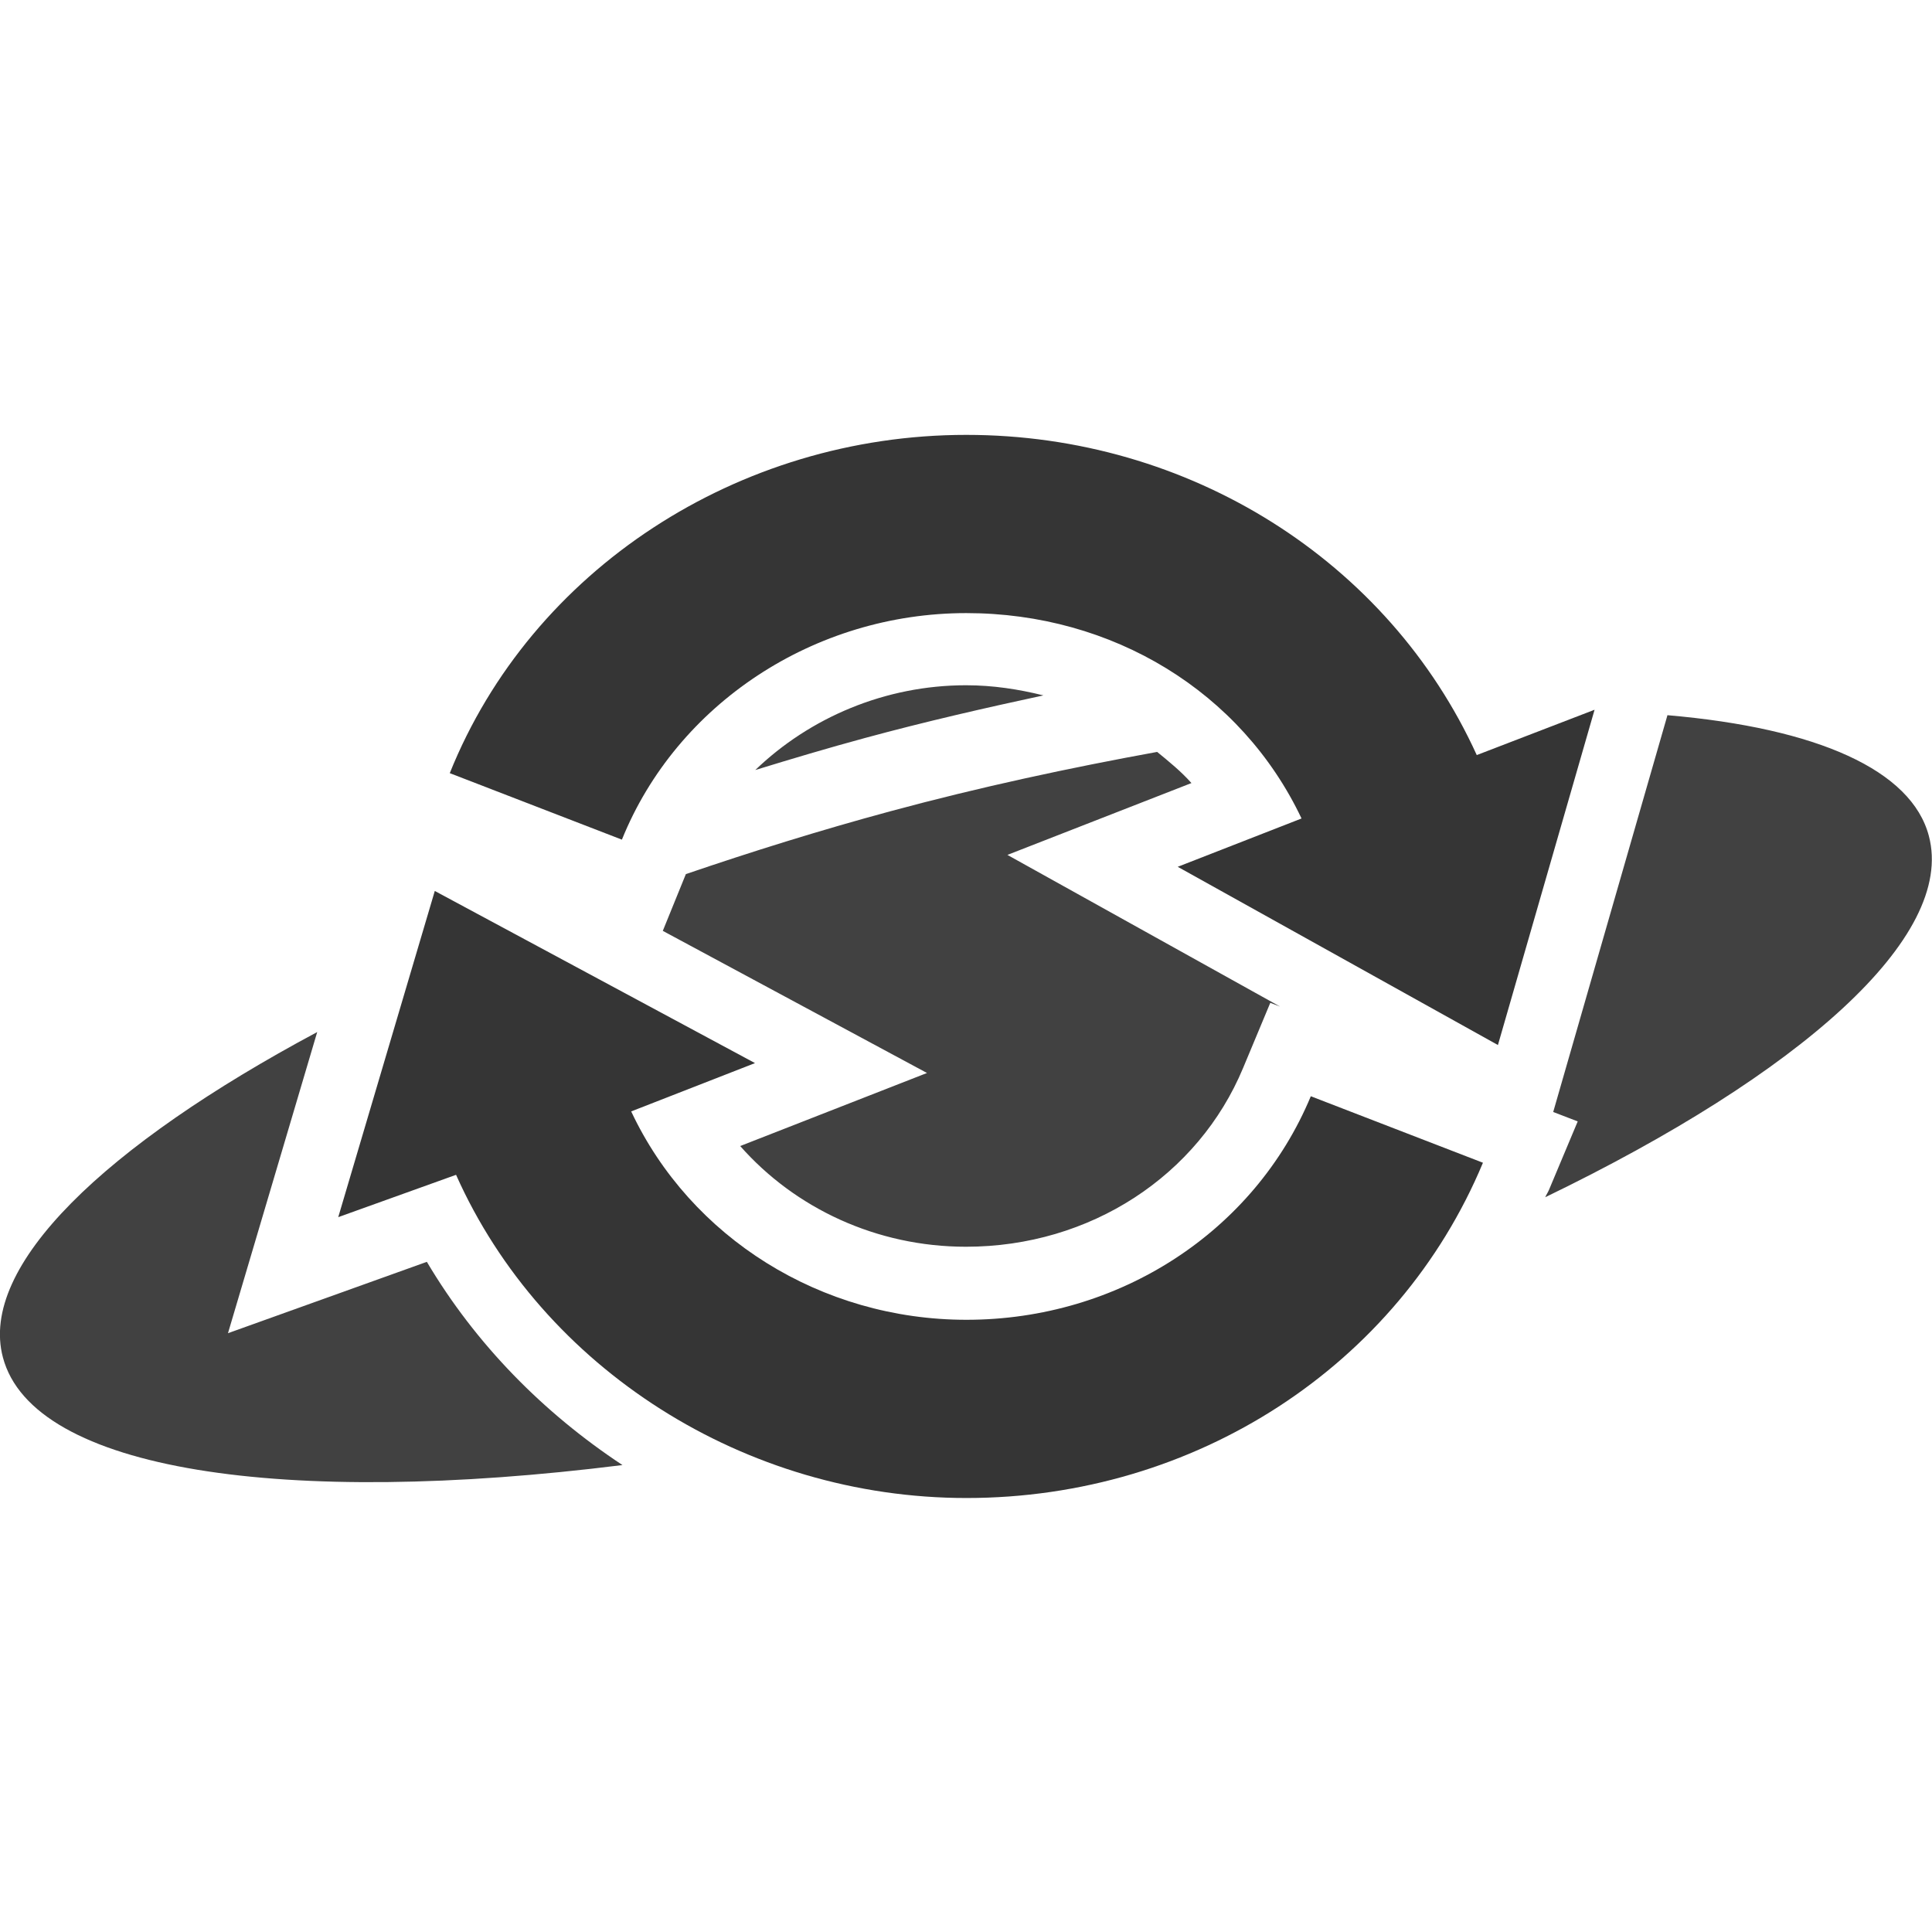 <!-- Created with Inkscape (http://www.inkscape.org/) -->
<svg xmlns="http://www.w3.org/2000/svg" viewBox="0 0 16 16">
 <path d="m 8 4.2 c -1.429 0 -2.701 0.761 -3.402 1.895 l 0.302 0.116 c 0.656 -1.052 1.811 -1.736 3.1 -1.736 c 0.949 0 1.833 0.352 2.499 0.955 0.132 -0.018 0.261 -0.032 0.391 -0.047 c -0.137 -0.137 -0.284 -0.263 -0.441 -0.378 -0.102 -0.047 -0.208 -0.085 -0.308 -0.136 -0.241 -0.123 -0.421 -0.244 -0.703 -0.406 -0.45 -0.165 -0.932 -0.263 -1.438 -0.263 m 0 1.475 c -0.67 0 -1.294 0.268 -1.745 0.702 0.299 -0.092 0.601 -0.182 0.911 -0.266 0.501 -0.136 0.992 -0.248 1.475 -0.352 -0.205 -0.051 -0.417 -0.084 -0.641 -0.084 z m 5.81 0.245 -0.947 3.289 0.203 0.078 -0.238 0.567 c -0.009 0.021 -0.022 0.04 -0.031 0.061 2.11 -1.02 3.399 -2.154 3.177 -2.992 -0.143 -0.544 -0.921 -0.893 -2.164 -1 z m -2.433 0.044 c -0.117 0.012 -0.242 0.031 -0.361 0.045 0.112 0.16 0.214 0.327 0.3 0.508 l 0.277 0.583 -0.438 0.17 0.877 0.489 0.258 -0.892 -0.377 0.145 -0.234 -0.514 c -0.085 -0.188 -0.188 -0.365 -0.302 -0.534 z m -1.794 0.263 c -0.724 0.132 -1.464 0.29 -2.211 0.492 -0.588 0.159 -1.15 0.335 -1.692 0.52 l -0.191 0.47 2.188 1.177 -1.547 0.605 c 0.454 0.515 1.129 0.834 1.87 0.834 1.029 0 1.924 -0.589 2.295 -1.481 l 0.225 -0.539 0.081 0.031 -2.258 -1.256 1.524 -0.595 c -0.085 -0.096 -0.185 -0.177 -0.284 -0.258 z m -5.619 2.027 -0.253 0.856 0.384 -0.138 0.227 0.508 c 0.531 1.191 1.698 2.055 3.039 2.267 0.34 -0.075 0.683 -0.157 1.033 -0.248 -0.13 0.014 -0.26 0.027 -0.394 0.027 -1.43 0 -2.727 -0.811 -3.319 -2.07 l -0.273 -0.581 0.413 -0.161 -0.856 -0.459 m -1.338 0.292 c -1.756 0.939 -2.804 1.937 -2.603 2.694 0.249 0.943 2.337 1.242 5.131 0.892 -0.654 -0.432 -1.215 -1 -1.62 -1.683 l -1.647 0.591 0.739 -2.494 m 8.468 1.267 c -0.37 0.582 -0.895 1.041 -1.506 1.339 0.361 -0.112 0.711 -0.226 1.052 -0.347 0.29 -0.255 0.547 -0.546 0.755 -0.877 l -0.3 -0.116 z" style="fill:#353535;opacity:1;fill-opacity:0.941;stroke:none;fill-rule:nonzero"/>
 <g transform="matrix(0.423,0,0,0.423,6.361,1.519)">
  <g transform="matrix(0.5,0,0,0.5,-37.411,7.995)">
   <!-- color: #004794 -->
  </g>
 </g>
 <g transform="matrix(0.8,0,0,0.8,-0.801,-0.8)">
  <g transform="matrix(0.348,0,0,0.348,2.644,2.646)" style="fill:#353535;fill-opacity:1">
   <path transform="matrix(2.875,0,0,2.875,97.068,-33.481)" d="m -25.406 14.5 c 2.304 0 4.367 1.303 5.281 3.313 l 1.219 -0.469 -1 3.469 -3.313 -1.844 1.281 -0.5 c -0.621 -1.31 -1.954 -2.125 -3.469 -2.125 -1.573 0 -2.996 0.94 -3.563 2.344 l -1.781 -0.688 c 0.845 -2.104 2.985 -3.5 5.344 -3.5 z m -5.5 4.719 3.313 1.781 -1.281 0.5 c 0.613 1.305 1.964 2.156 3.469 2.156 1.576 0 2.979 -0.91 3.563 -2.313 l 1.781 0.688 c -0.877 2.103 -2.979 3.469 -5.344 3.469 -2.292 0 -4.387 -1.339 -5.281 -3.344 l -1.219 0.438 z"/>
  </g>
  <g transform="matrix(0.5,0,0,0.5,-37.411,7.995)">
   <!-- color: #004794 -->
  </g>
 </g>
 <g transform="translate(8.001,-2.754e-4)" style="stroke-dasharray:none;stroke-opacity:1;stroke-miterlimit:4;stroke:#000;stroke-width:1.5">
  <g transform="matrix(0.5,0,0,0.5,-37.411,7.995)" style="stroke-width:3">
   <!-- color: #004794 -->
  </g>
 </g>
</svg>
